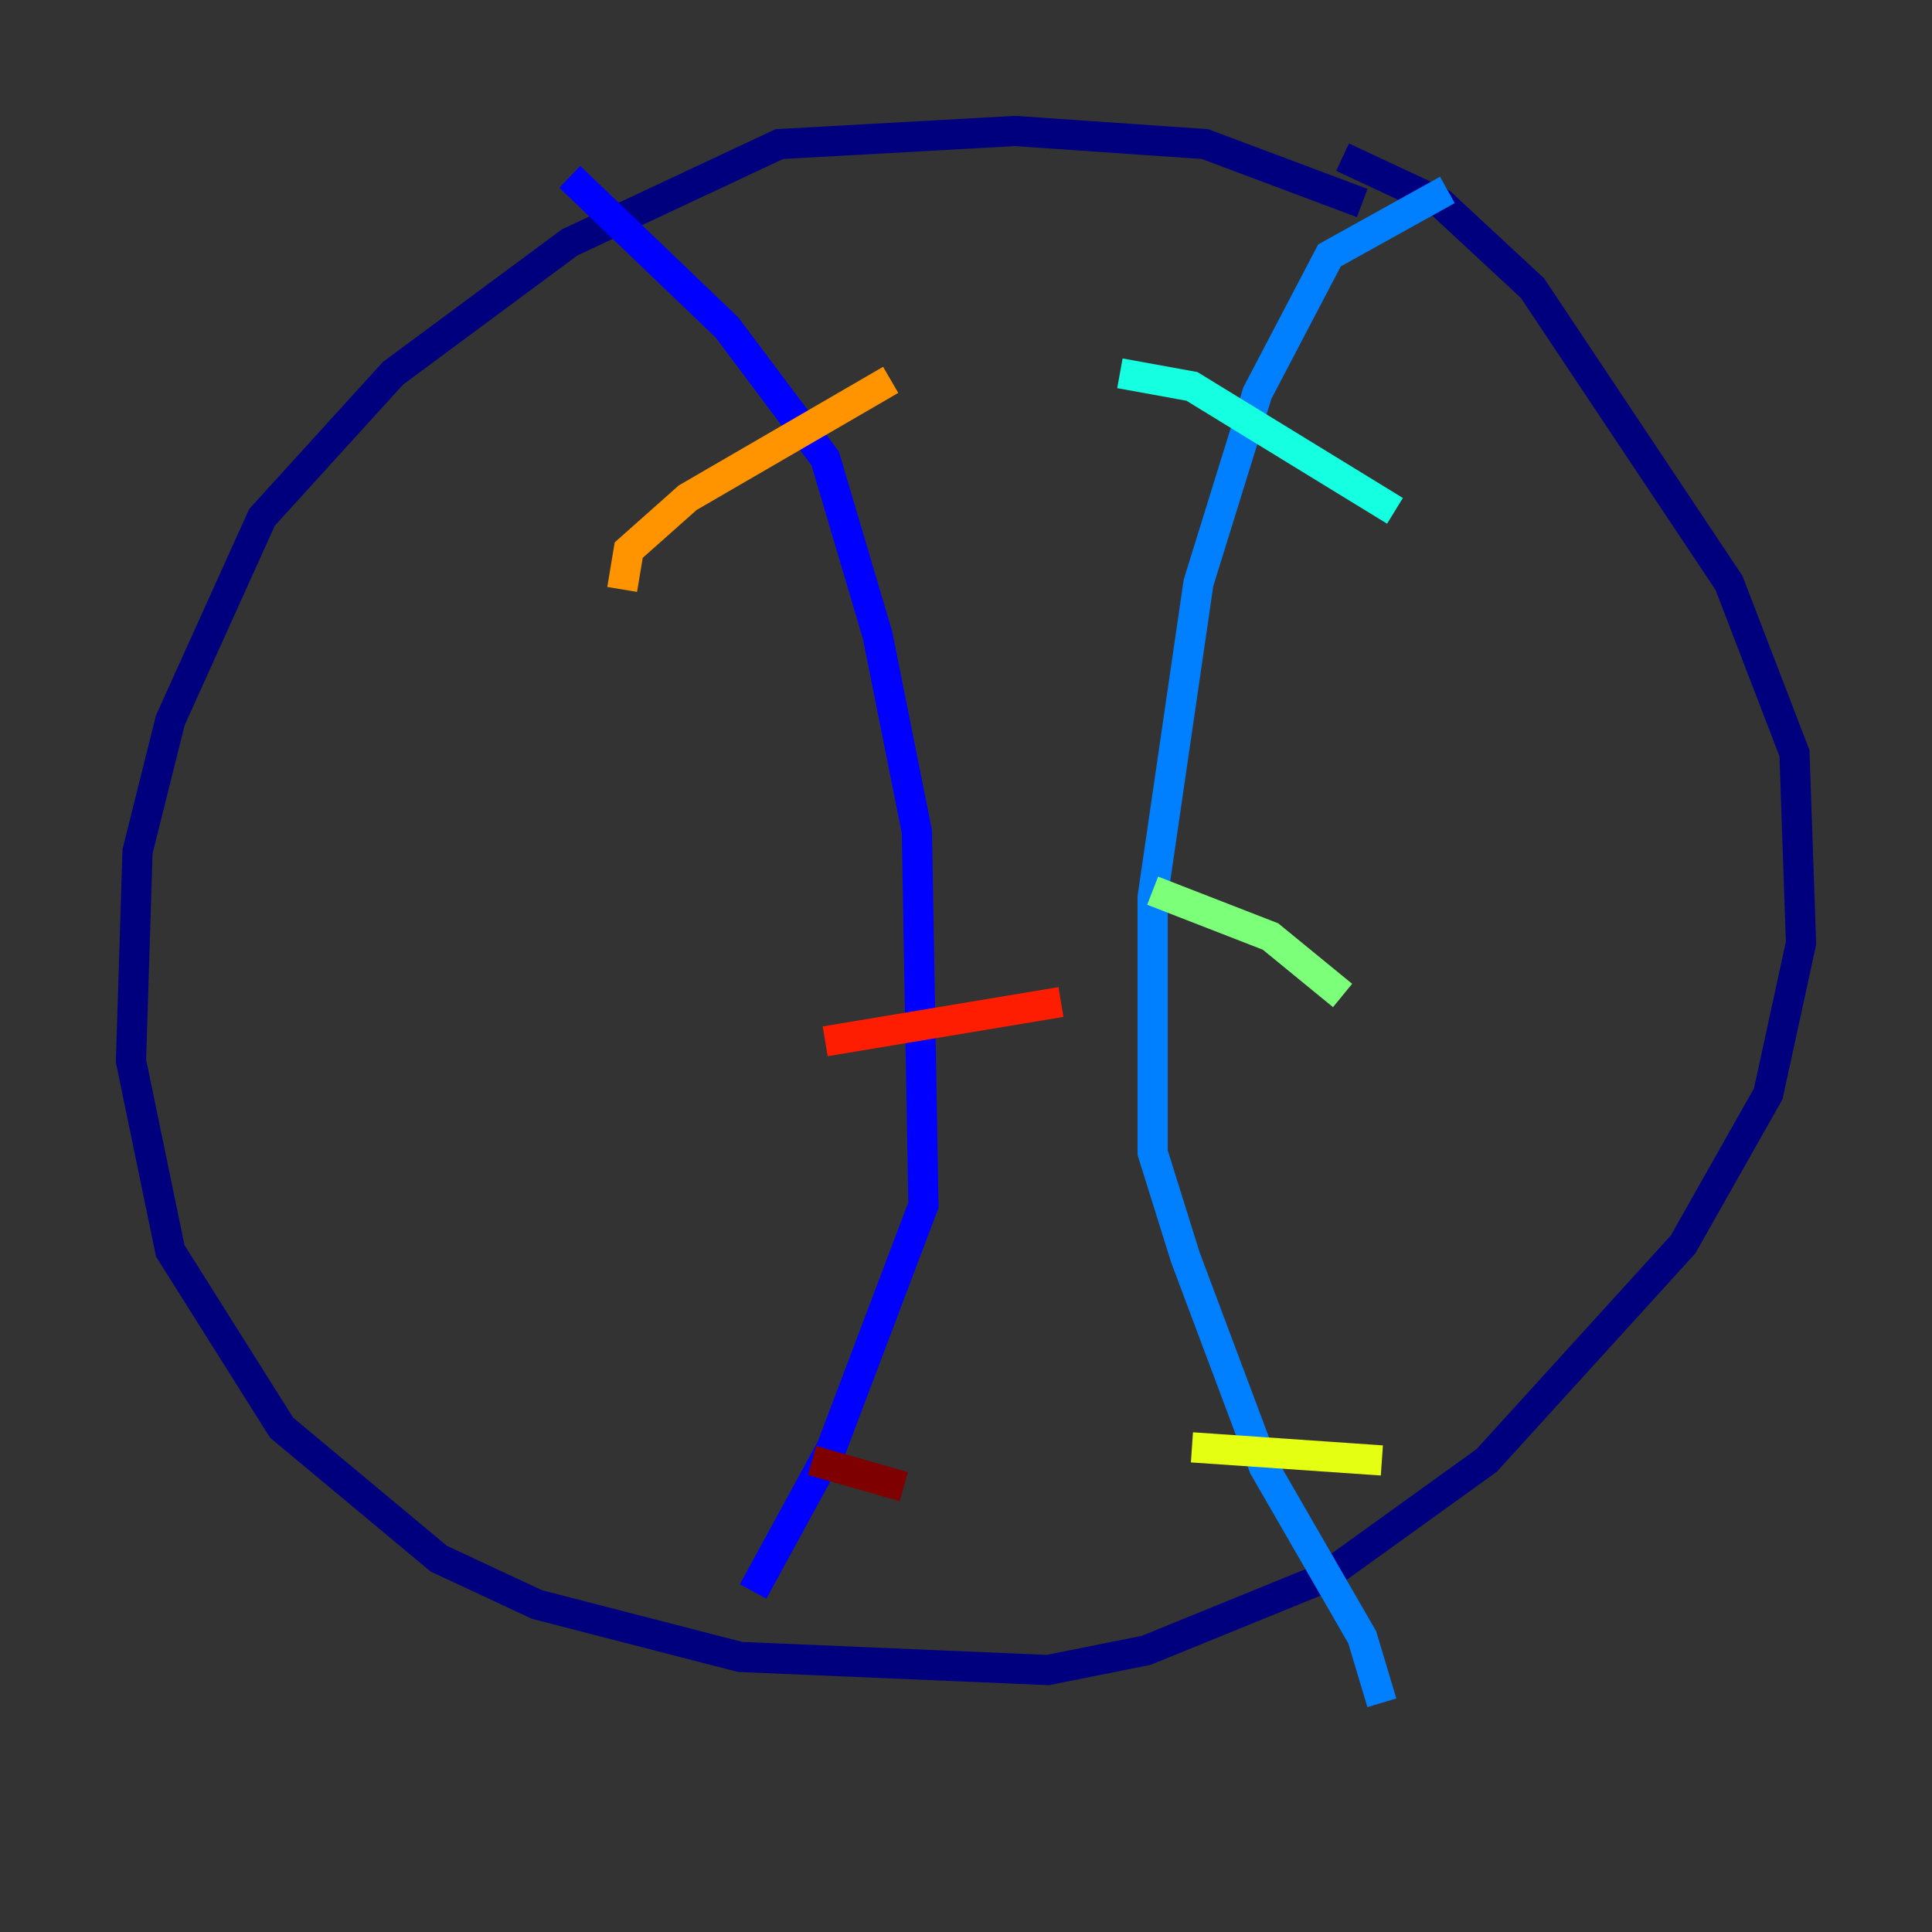 <?xml version="1.0" encoding="utf-8" ?>
<svg baseProfile="tiny" height="128" version="1.2" viewBox="0,0,128,128" width="128" xmlns="http://www.w3.org/2000/svg" xmlns:ev="http://www.w3.org/2001/xml-events" xmlns:xlink="http://www.w3.org/1999/xlink"><rect x="0" y="0" width="128" height="128" fill="#333333" stroke="none"/><defs /><polyline fill="none" points="90.251,13.451 79.837,9.546 67.254,8.678 51.634,9.546 37.749,16.054 26.034,24.732 17.356,34.278 11.281,47.729 9.112,56.407 8.678,70.291 11.281,82.875 18.658,94.59 29.071,103.268 35.58,106.305 49.031,109.776 69.424,110.644 75.932,109.342 87.647,104.57 98.495,96.759 111.512,82.441 117.153,72.461 119.322,62.481 118.888,49.898 114.549,38.617 101.532,19.091 95.458,13.451 88.949,10.414" stroke="#00007f" stroke-width="2" /><polyline fill="none" points="37.749,11.715 48.163,21.695 54.671,30.373 58.142,42.088 60.746,55.105 61.18,79.837 55.105,95.891 49.898,105.437" stroke="#0000ff" stroke-width="2" /><polyline fill="none" points="95.891,12.583 88.081,16.922 83.308,26.034 79.403,38.617 76.366,59.444 76.366,76.366 78.536,83.308 83.742,97.193 90.251,108.475 91.552,112.814" stroke="#0080ff" stroke-width="2" /><polyline fill="none" points="74.197,24.732 78.969,25.6 92.42,33.844" stroke="#15ffe1" stroke-width="2" /><polyline fill="none" points="76.366,59.01 84.176,62.047 88.949,65.953" stroke="#7cff79" stroke-width="2" /><polyline fill="none" points="78.969,95.891 91.552,96.759" stroke="#e4ff12" stroke-width="2" /><polyline fill="none" points="41.22,39.051 41.654,36.447 45.559,32.976 59.01,25.166" stroke="#ff9400" stroke-width="2" /><polyline fill="none" points="54.671,68.99 70.291,66.386" stroke="#ff1d00" stroke-width="2" /><polyline fill="none" points="53.803,96.759 59.878,98.495" stroke="#7f0000" stroke-width="2" /></svg>
